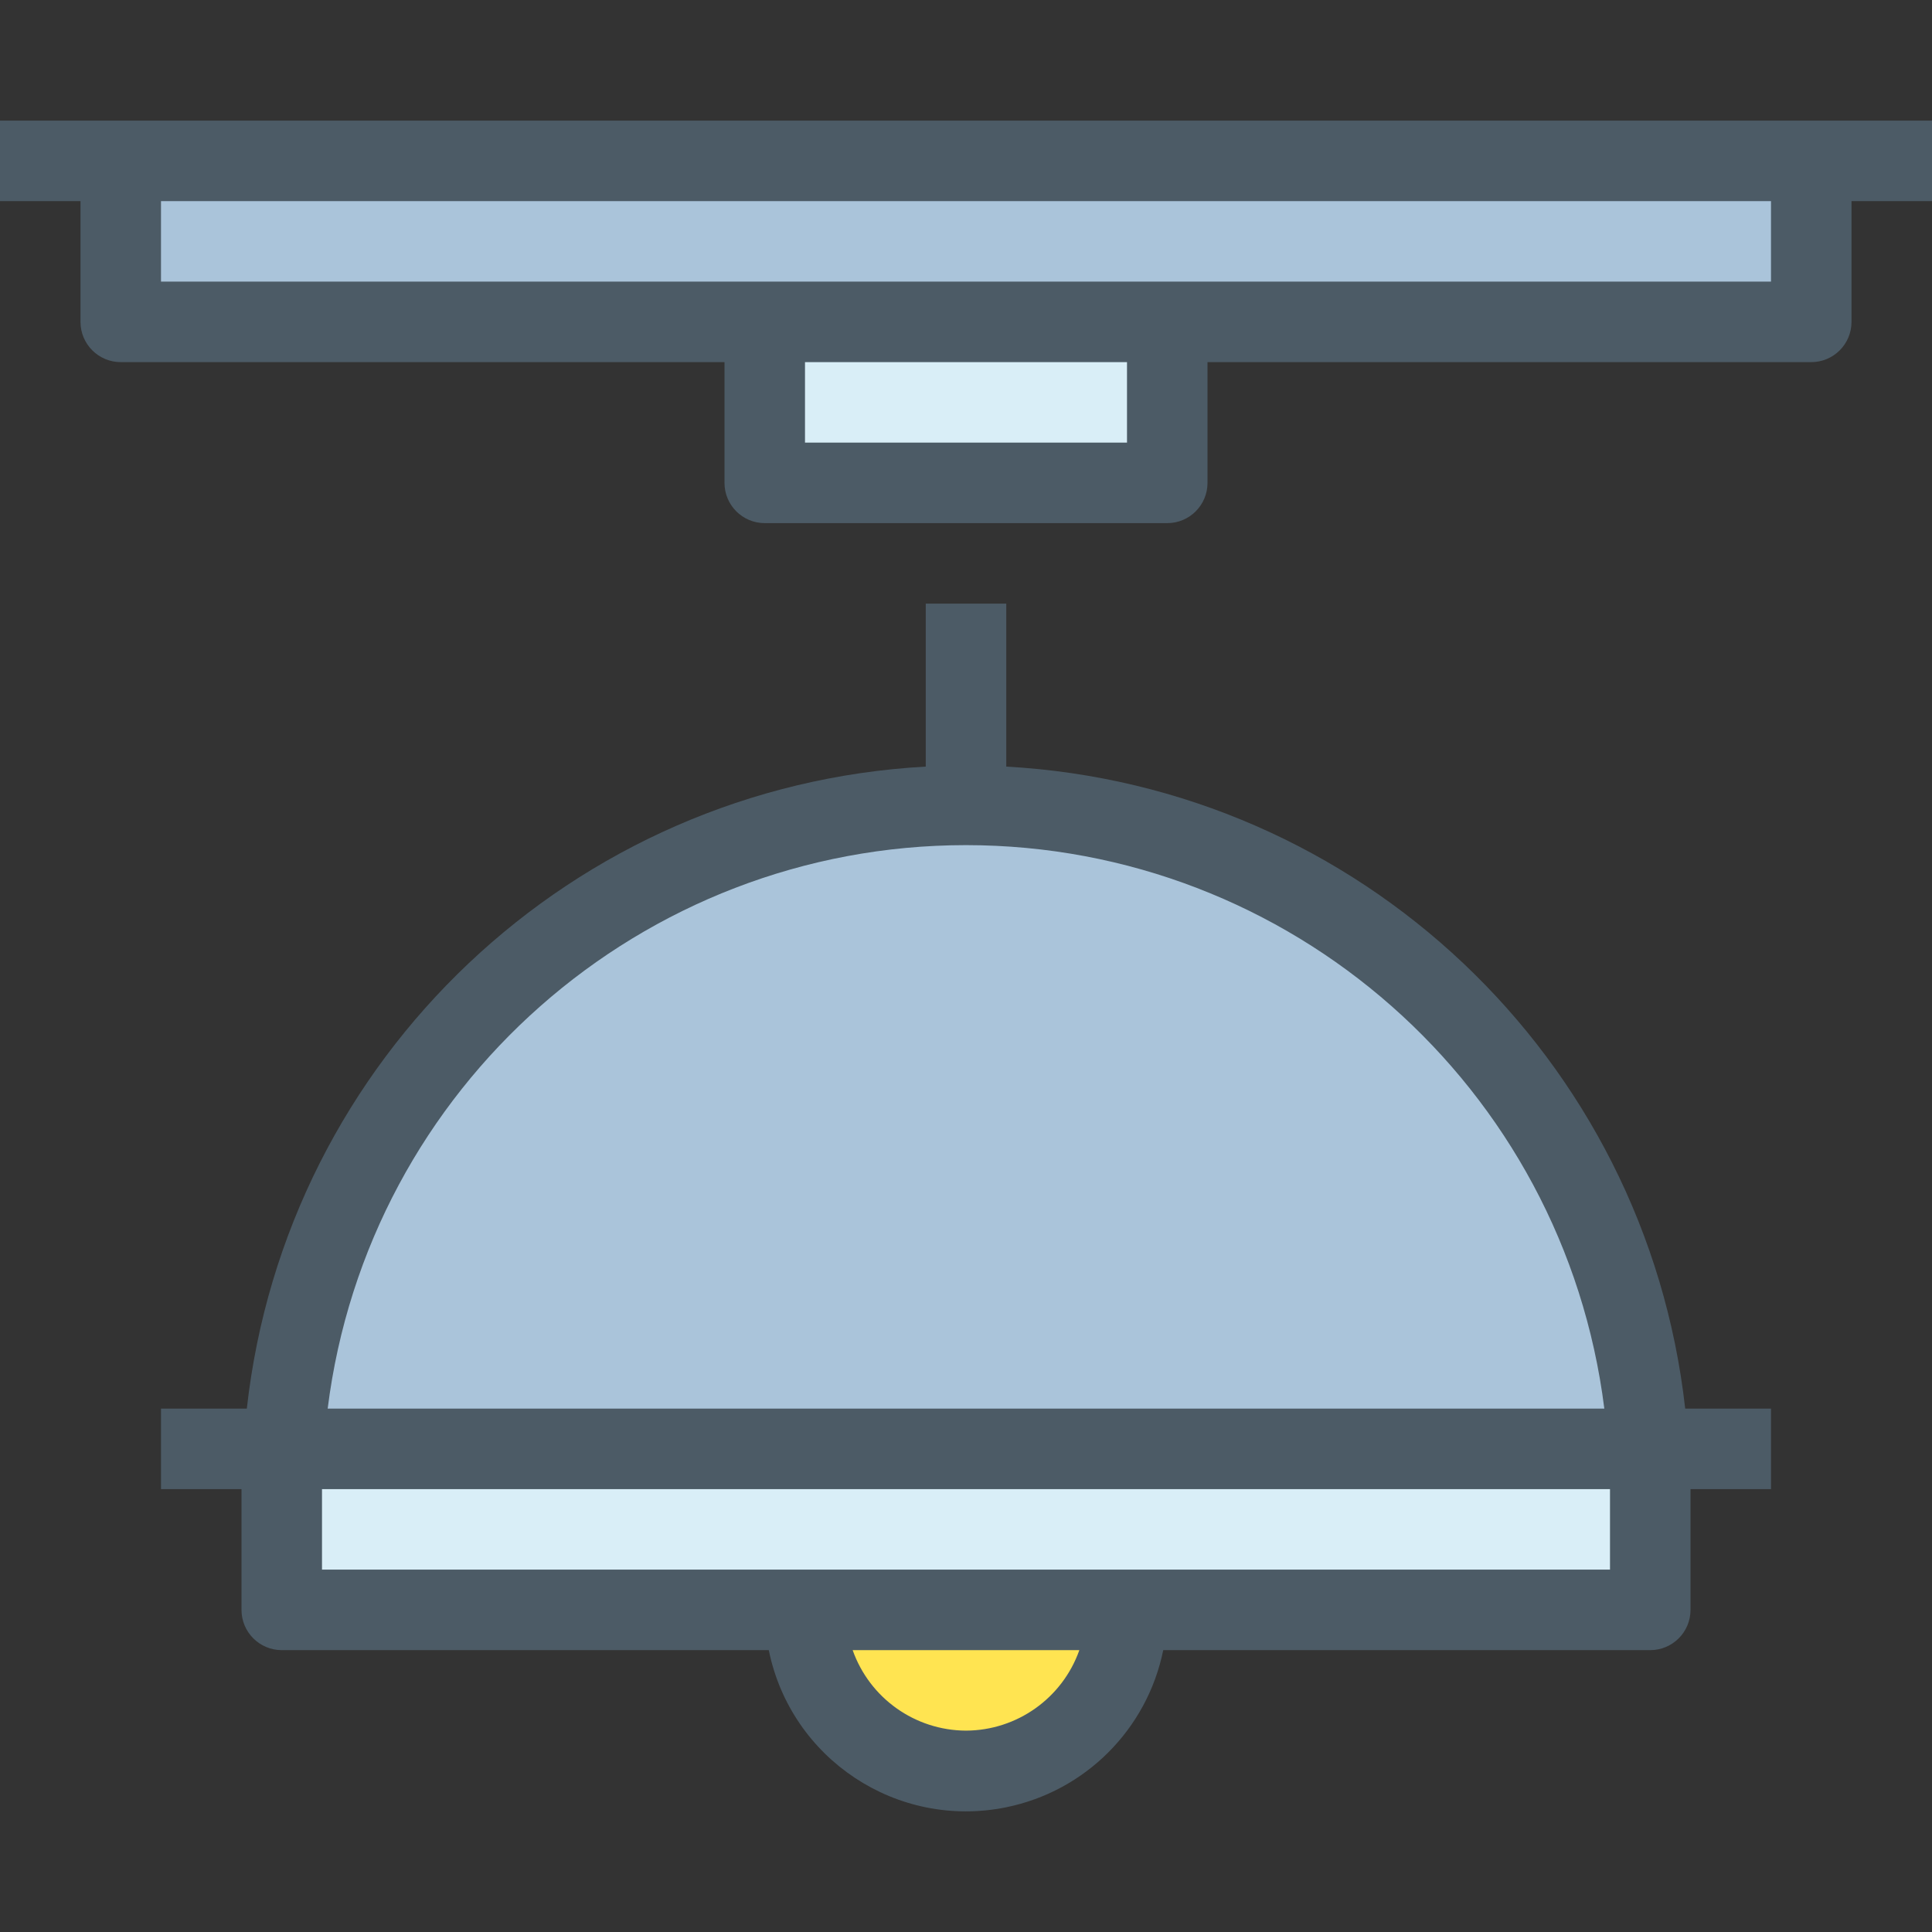 <?xml version="1.0" encoding="iso-8859-1"?>
<!-- Generator: Adobe Illustrator 19.0.0, SVG Export Plug-In . SVG Version: 6.00 Build 0)  -->
<svg version="1.1" id="Capa_1" xmlns="http://www.w3.org/2000/svg" xmlns:xlink="http://www.w3.org/1999/xlink" x="0px" y="0px"
	 viewBox="0 0 512 512" style="enable-background:new 0 0 512 512;" xml:space="preserve">
<rect x="0" y="0" width="512" height="512" fill="#333333" stroke="none"/>
<path style="fill:#D9EEF7;" d="M202.667,85.301h106.667v42.667H202.667V85.301z"/>
<g>
	<path style="fill:#AAC4DA;" d="M480,42.635v42.667H309.333H202.667H32V42.635H480z"/>
	<path style="fill:#AAC4DA;" d="M437.333,383.968H74.987c5.95-100.059,91.887-176.35,191.946-170.401
		C358.688,219.023,431.878,292.213,437.333,383.968z"/>
</g>
<path style="fill:#D9EEF7;" d="M437.333,394.635v32H74.667v-32c0-3.52,0.107-7.147,0.32-10.667h362.027
	C437.227,387.488,437.333,391.115,437.333,394.635L437.333,394.635z"/>
<path style="fill:#FFE451;" d="M213.333,426.635h85.333c0,23.564-19.103,42.667-42.667,42.667S213.333,450.199,213.333,426.635z"/>
<g>
	<path style="fill:#4C5B66;" d="M512,31.968H0v21.333h21.333v32c0,5.891,4.776,10.667,10.667,10.667h160v32
		c0,5.891,4.776,10.667,10.667,10.667h106.667c5.891,0,10.667-4.776,10.667-10.667v-32h160c5.891,0,10.667-4.776,10.667-10.667v-32
		H512V31.968z M298.667,117.301h-85.333V95.968h85.333V117.301z M469.333,74.635H42.667V53.301h426.667V74.635z"/>
	<path style="fill:#4C5B66;" d="M266.667,203.157v-43.189h-21.333v43.189c-93.478,5.164-169.549,77.1-179.925,170.144H42.667v21.333
		H64v32c0,5.891,4.776,10.667,10.667,10.667h129.067c5.861,28.866,34.014,47.515,62.88,41.654
		c20.988-4.262,37.392-20.665,41.654-41.654h129.067c5.891,0,10.667-4.776,10.667-10.667v-32h21.333v-21.333h-22.741
		C436.207,280.262,360.141,208.33,266.667,203.157z M256,223.968c85.965,0.031,158.469,64.036,169.163,149.333H86.837
		C97.522,288,170.032,223.99,256,223.968z M256,458.635c-13.512-0.056-25.533-8.594-30.037-21.333h60.075
		C281.533,450.041,269.512,458.579,256,458.635z M426.667,415.968H85.333v-21.333h341.333V415.968z"/>
</g>
<g>
</g>
<g>
</g>
<g>
</g>
<g>
</g>
<g>
</g>
<g>
</g>
<g>
</g>
<g>
</g>
<g>
</g>
<g>
</g>
<g>
</g>
<g>
</g>
<g>
</g>
<g>
</g>
<g>
</g>
</svg>
